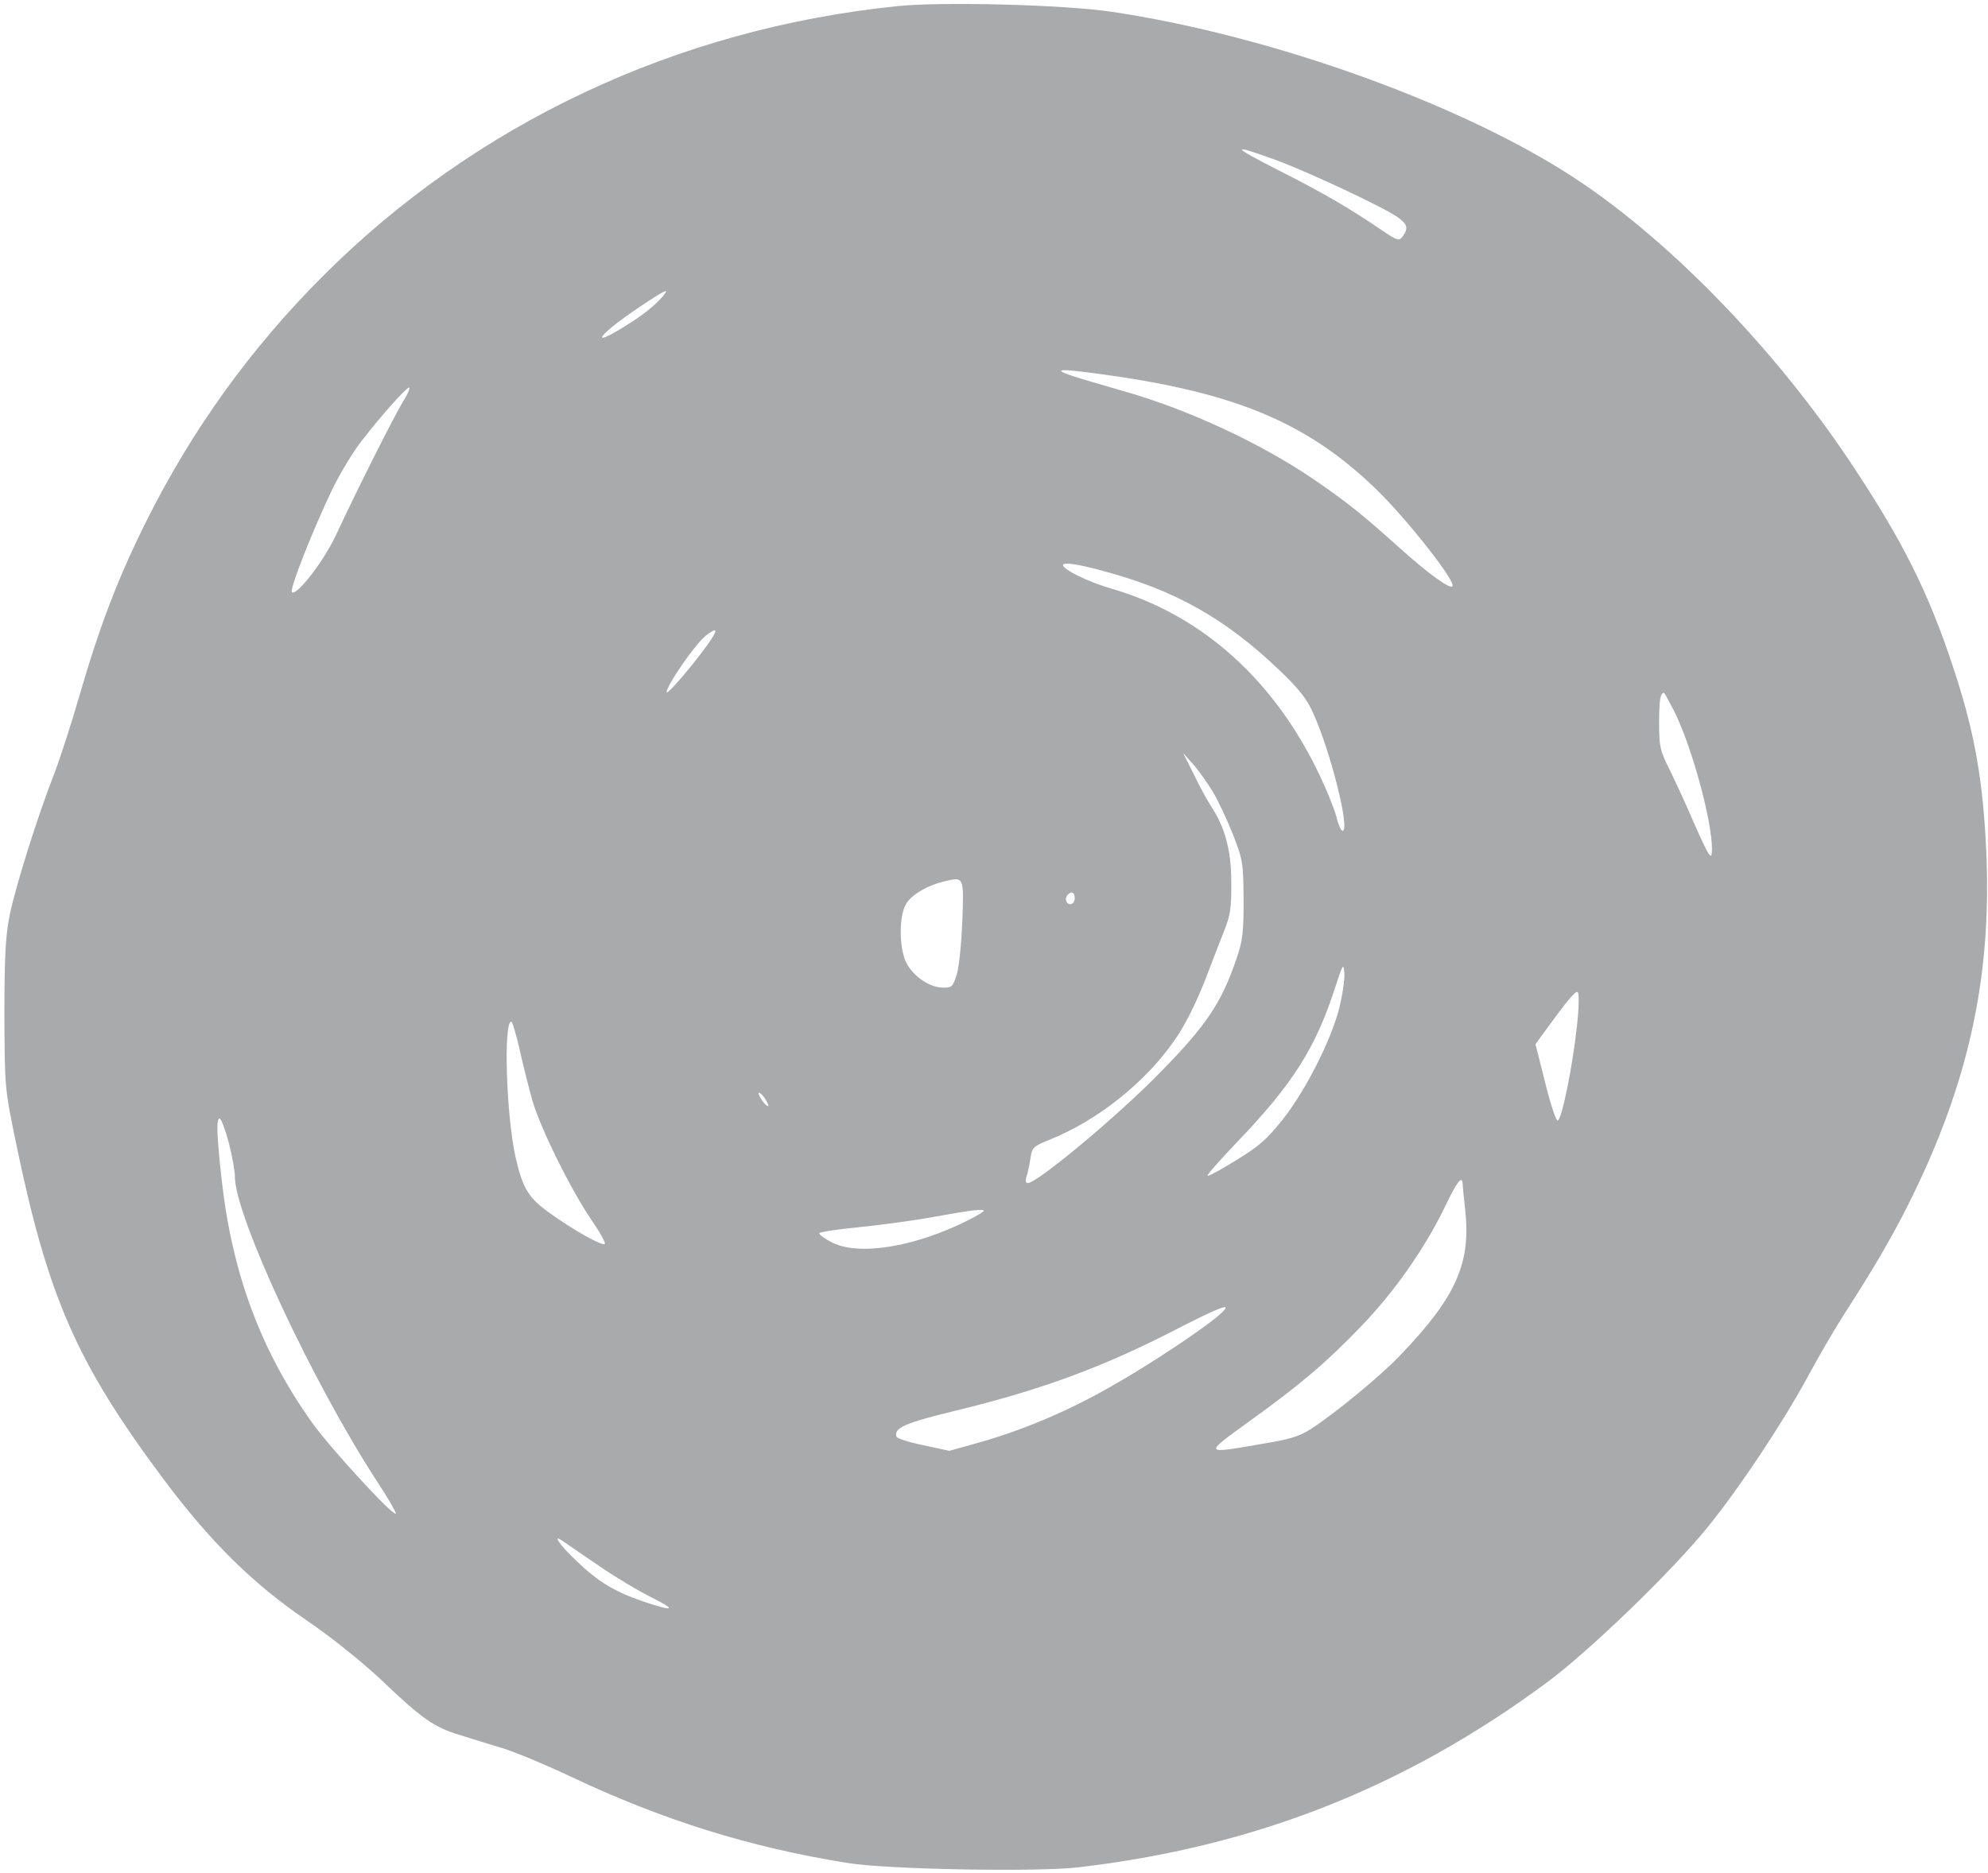 <?xml version="1.0" standalone="no"?>
<!DOCTYPE svg PUBLIC "-//W3C//DTD SVG 20010904//EN"
 "http://www.w3.org/TR/2001/REC-SVG-20010904/DTD/svg10.dtd">
<svg version="1.0" xmlns="http://www.w3.org/2000/svg"
 width="677pt" height="638pt" viewBox="0 0 677 638"
 preserveAspectRatio="xMidYMid meet">

<g transform="translate(0,638) scale(0.1,-0.1)"
fill="#a9aaab" stroke="none">
<path d="M3055 6359 c-751 -77 -1436 -400 -1955 -919 -246 -246 -444 -521
-599 -830 -100 -200 -162 -363 -232 -605 -27 -93 -65 -210 -84 -260 -55 -139
-132 -384 -152 -482 -14 -71 -18 -137 -18 -338 1 -249 1 -251 38 -431 109
-529 206 -752 499 -1146 163 -219 308 -362 493 -488 85 -58 183 -137 253 -202
139 -133 181 -162 268 -188 38 -12 105 -33 149 -46 44 -14 145 -56 225 -94
314 -149 614 -243 947 -296 134 -22 641 -31 783 -15 602 70 1114 272 1598 630
147 109 428 381 549 531 109 135 253 352 339 510 37 69 92 163 122 210 99 153
162 261 218 372 216 430 294 807 265 1266 -13 213 -43 369 -110 570 -84 255
-172 430 -346 692 -255 384 -609 751 -930 965 -382 255 -1039 493 -1590 575
-162 24 -579 35 -730 19z m1295 -526 c108 -40 364 -160 410 -193 33 -24 37
-37 17 -65 -13 -17 -17 -16 -73 22 -112 76 -200 127 -354 205 -161 82 -161 90
0 31z m-2091 -460 c-25 -31 -70 -67 -132 -105 -125 -78 -88 -27 46 63 94 63
108 69 86 42z m1557 -277 c415 -63 650 -167 875 -387 104 -102 269 -312 255
-326 -9 -10 -81 42 -179 130 -127 114 -177 154 -287 230 -185 127 -439 245
-662 307 -62 18 -138 40 -168 50 -79 27 -32 25 166 -4z m-2446 -88 c-32 -54
-152 -292 -227 -453 -42 -89 -134 -207 -149 -192 -9 9 73 216 138 351 27 55
72 130 101 166 69 89 150 179 160 180 5 0 -5 -24 -23 -52z m2387 -573 c244
-65 416 -162 600 -338 65 -62 93 -97 114 -144 60 -131 128 -403 101 -403 -5 0
-15 21 -21 48 -7 26 -32 89 -56 139 -154 326 -401 548 -710 638 -78 22 -165
65 -165 80 0 11 50 4 137 -20z m-1401 -321 c-47 -58 -86 -100 -86 -92 0 23 98
165 133 192 57 45 40 9 -47 -100z m3344 -154 c60 -118 130 -374 130 -472 0
-44 -9 -30 -65 97 -26 61 -63 140 -81 177 -31 61 -34 76 -34 156 0 77 4 102
17 102 1 0 16 -27 33 -60z m-1571 -275 c19 -31 50 -98 70 -148 34 -88 35 -97
36 -222 0 -111 -3 -140 -24 -200 -51 -151 -103 -228 -260 -388 -143 -147 -419
-377 -451 -377 -7 0 -9 8 -4 23 4 12 10 40 13 61 6 38 9 41 66 64 162 65 326
195 425 339 35 49 71 122 103 202 26 69 58 151 70 181 17 44 21 76 20 155 0
108 -21 185 -67 256 -13 19 -40 69 -60 110 l-37 74 33 -37 c18 -20 48 -62 67
-93z m-852 -444 c-3 -75 -11 -156 -19 -181 -14 -43 -16 -45 -51 -44 -46 2
-104 44 -124 92 -21 51 -21 150 1 190 18 34 76 68 141 82 57 13 58 10 52 -139z
m383 79 c0 -11 -7 -20 -15 -20 -15 0 -21 21 -8 33 12 13 23 7 23 -13z m901
-373 c-28 -111 -116 -284 -194 -382 -52 -65 -81 -91 -157 -137 -51 -32 -96
-56 -98 -53 -3 2 44 55 103 117 187 195 266 320 331 522 27 82 29 87 32 53 2
-21 -6 -75 -17 -120z m809 -63 c-14 -133 -51 -316 -65 -321 -6 -2 -25 56 -43
129 l-33 131 23 32 c88 121 114 152 121 145 5 -4 4 -57 -3 -116z m-3600 -81
c12 -54 31 -129 42 -168 26 -94 134 -312 202 -410 30 -44 51 -82 45 -83 -12
-5 -108 49 -187 106 -72 51 -92 84 -116 189 -32 141 -42 463 -15 463 4 0 17
-44 29 -97z m841 -175 c8 -15 8 -18 0 -14 -6 4 -16 16 -22 28 -8 15 -8 18 0
14 6 -4 16 -16 22 -28z m-1832 -140 c12 -46 21 -98 21 -117 0 -132 263 -697
482 -1034 39 -59 68 -110 66 -113 -10 -9 -224 224 -286 311 -174 245 -271 506
-307 825 -17 153 -19 210 -7 210 5 0 19 -37 31 -82z m4202 -140 c0 -7 4 -49 9
-93 19 -181 -33 -295 -224 -494 -67 -70 -223 -198 -301 -248 -40 -26 -73 -36
-171 -52 -196 -34 -195 -35 -43 75 179 129 265 202 385 327 112 116 215 263
284 405 41 86 59 110 61 80z m-1631 -93 c0 -2 -22 -16 -50 -30 -183 -93 -376
-124 -467 -77 -24 12 -43 26 -43 31 0 4 57 13 128 20 70 7 186 22 257 35 138
25 175 29 175 21z m800 -356 c-59 -50 -228 -163 -358 -237 -149 -86 -300 -150
-448 -193 l-111 -31 -88 19 c-49 10 -90 23 -92 29 -10 30 29 47 202 89 289 70
501 148 749 276 162 83 202 97 146 48z m-2110 -853 c55 -38 136 -86 178 -107
89 -44 78 -50 -28 -14 -97 33 -153 67 -227 138 -60 57 -85 95 -44 66 11 -8 65
-45 121 -83z"/>
</g>
</svg>
